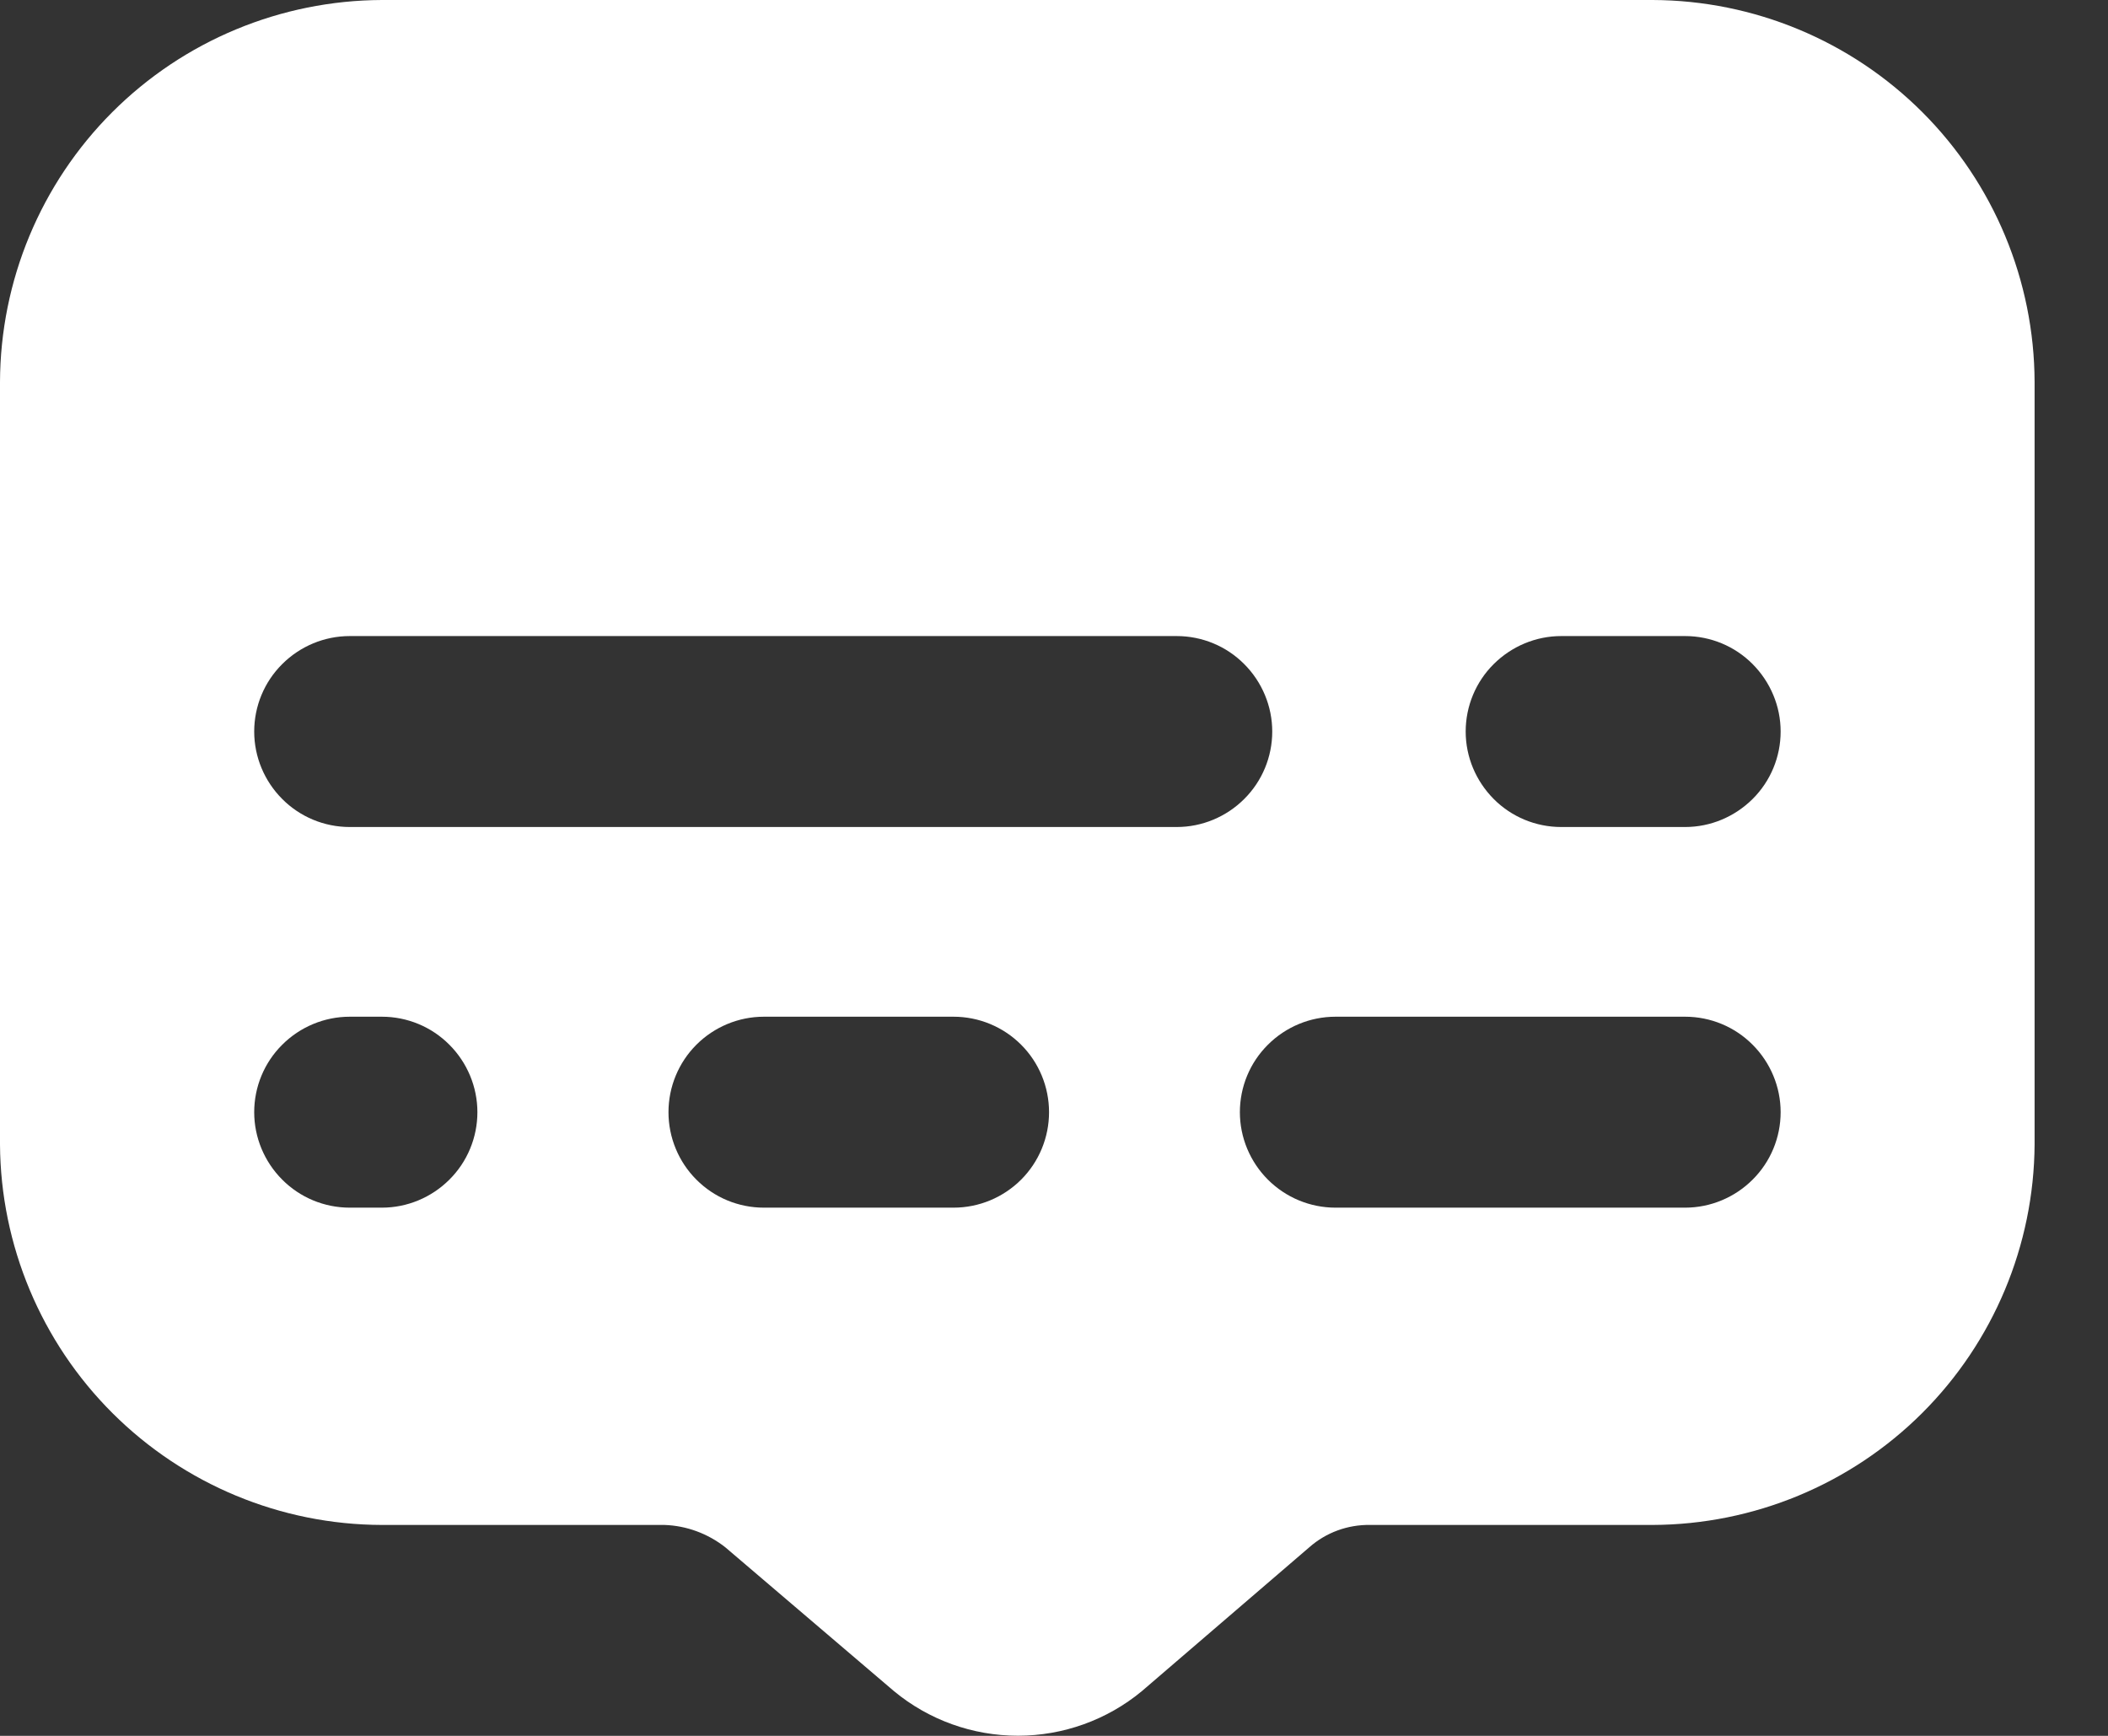 <!--
  - Copyright 2024 ByOmakase, LLC (https://byomakase.org)
  -
  - Licensed under the Apache License, Version 2.0 (the "License");
  - you may not use this file except in compliance with the License.
  - You may obtain a copy of the License at
  -
  -     http://www.apache.org/licenses/LICENSE-2.0
  -
  - Unless required by applicable law or agreed to in writing, software
  - distributed under the License is distributed on an "AS IS" BASIS,
  - WITHOUT WARRANTIES OR CONDITIONS OF ANY KIND, either express or implied.
  - See the License for the specific language governing permissions and
  - limitations under the License.
  -->

<svg fill="none" viewBox="0 0 17 14" xmlns="http://www.w3.org/2000/svg">
  <rect x="0" y="0" width="17" height="14" fill="#333333" stroke="none"/>
  <path
    d="m13.33 0h-10.25c-0.816 0.003-1.598 0.328-2.175 0.905-0.577 0.577-0.902 1.359-0.905 2.175v6.15c0.005 0.814 0.332 1.594 0.908 2.168 0.577 0.575 1.357 0.899 2.171 0.901h2.28c0.178 0.006 0.35 0.07 0.49 0.18l1.36 1.16c0.281 0.233 0.635 0.36 1 0.36s0.719-0.127 1-0.36l1.35-1.16c0.135-0.119 0.31-0.183 0.49-0.18h2.28c0.814-0.003 1.595-0.327 2.171-0.901s0.903-1.354 0.908-2.168v-6.15c-0.003-0.816-0.328-1.598-0.905-2.175-0.577-0.577-1.359-0.902-2.175-0.905zm-10.25 9.74h-0.26c-0.204 0-0.4-0.081-0.544-0.226-0.144-0.144-0.226-0.34-0.226-0.544s0.081-0.4 0.226-0.544c0.144-0.144 0.34-0.226 0.544-0.226h0.26c0.204 0 0.4 0.081 0.544 0.226 0.144 0.144 0.226 0.34 0.226 0.544s-0.081 0.4-0.226 0.544c-0.144 0.144-0.34 0.226-0.544 0.226zm4.61 0h-1.53c-0.204 0-0.4-0.081-0.544-0.226-0.144-0.144-0.225-0.34-0.225-0.544s0.081-0.4 0.225-0.544c0.144-0.144 0.34-0.226 0.544-0.226h1.53c0.204 0 0.4 0.081 0.545 0.226 0.144 0.144 0.225 0.34 0.225 0.544s-0.081 0.4-0.225 0.544c-0.144 0.144-0.34 0.226-0.545 0.226zm-4.87-3.07c-0.204 0-0.4-0.081-0.544-0.226-0.144-0.144-0.226-0.34-0.226-0.544 0-0.204 0.081-0.4 0.226-0.544 0.144-0.144 0.34-0.226 0.544-0.226h6.67c0.204 0 0.4 0.081 0.544 0.226 0.144 0.144 0.226 0.34 0.226 0.544 0 0.204-0.081 0.4-0.226 0.544-0.144 0.144-0.34 0.226-0.544 0.226h-6.67zm10.77 3.07h-2.82c-0.204 0-0.4-0.081-0.545-0.226-0.144-0.144-0.226-0.34-0.226-0.544s0.081-0.4 0.226-0.544c0.144-0.144 0.34-0.226 0.545-0.226h2.82c0.204 0 0.4 0.081 0.544 0.226 0.144 0.144 0.226 0.34 0.226 0.544s-0.081 0.4-0.226 0.544c-0.144 0.144-0.34 0.226-0.544 0.226zm0-3.07h-1c-0.204 0-0.4-0.081-0.544-0.226s-0.226-0.34-0.226-0.544c0-0.204 0.081-0.4 0.226-0.544s0.34-0.226 0.544-0.226h1c0.204 0 0.4 0.081 0.544 0.226s0.226 0.34 0.226 0.544c0 0.204-0.081 0.4-0.226 0.544s-0.34 0.226-0.544 0.226z"
    fill="#fff"/>
</svg>

